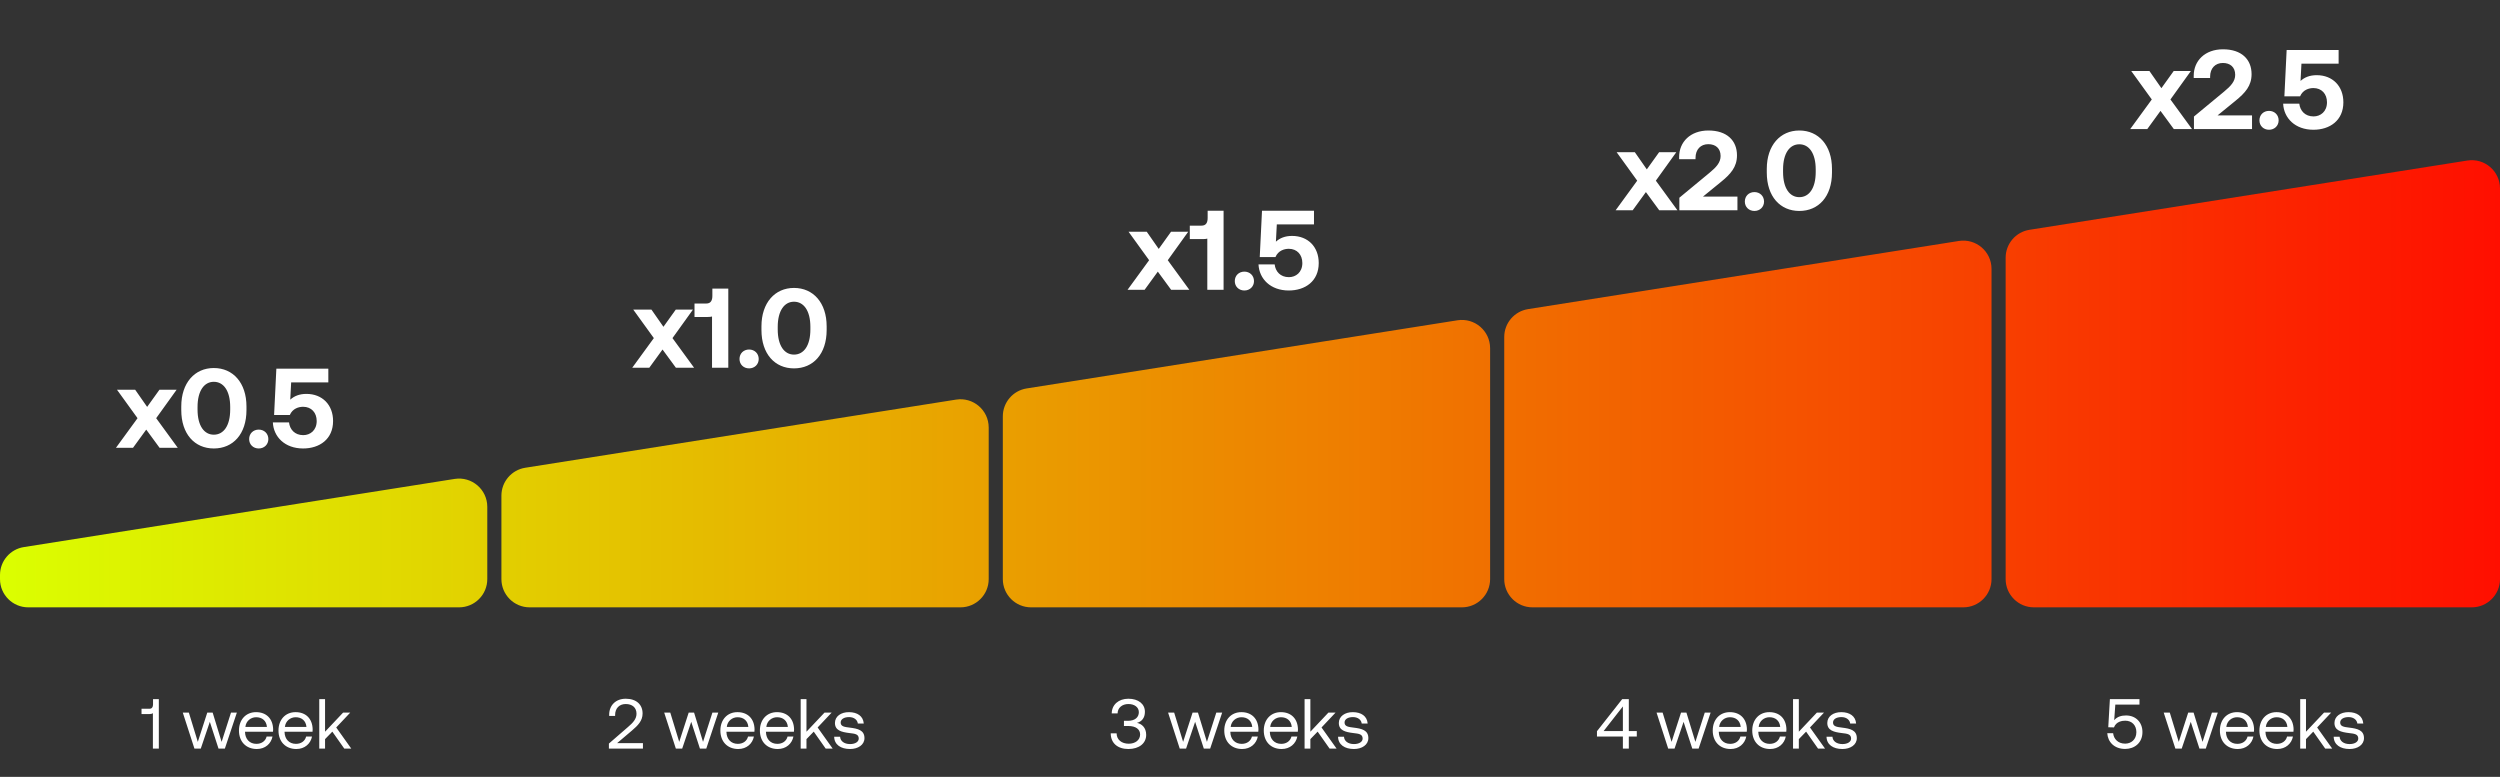 <svg width="354" height="110" viewBox="0 0 354 110" fill="none" xmlns="http://www.w3.org/2000/svg">
<rect x="0" y="0" width="354" height="110" fill="#333333" stroke="none"/>
<path fill-rule="evenodd" clip-rule="evenodd" d="M282 38.072C282 35.614 279.803 33.737 277.375 34.121L216.375 43.771C214.431 44.079 213 45.754 213 47.722V82C213 84.209 214.791 86 217 86H278C280.209 86 282 84.209 282 82V38.072ZM284 82C284 84.209 285.791 86 288 86H350C352.209 86 354 84.209 354 82V26.683C354 24.224 351.803 22.348 349.375 22.732L287.375 32.54C285.431 32.847 284 34.523 284 36.49V82ZM142 58.954C142 56.986 143.431 55.31 145.375 55.003L206.375 45.353C208.803 44.969 211 46.846 211 49.304V82C211 84.209 209.209 86 207 86H146C143.791 86 142 84.209 142 82V58.954ZM140 60.536C140 58.077 137.803 56.201 135.375 56.585L74.375 66.234C72.431 66.542 71 68.218 71 70.185V82C71 84.209 72.791 86 75 86H136C138.209 86 140 84.209 140 82V60.536ZM0 81.417C0 79.449 1.431 77.774 3.375 77.466L64.375 67.816C66.803 67.432 69 69.309 69 71.767V82C69 84.209 67.209 86 65 86H4C1.791 86 0 84.209 0 82V81.417Z" fill="url(#paint0_linear_93_36)"/>
<path d="M16.419 63.408L19.475 59.216L16.563 55.184H19.139L20.835 57.616L22.579 55.184H25.011L22.115 59.216L25.171 63.408H22.595L20.707 60.832L18.835 63.408H16.419ZM25.668 58.064V57.552C25.668 54.208 27.572 52.112 30.276 52.112C32.996 52.112 34.9 54.208 34.9 57.552V58.064C34.9 61.472 32.996 63.504 30.276 63.504C27.572 63.504 25.668 61.472 25.668 58.064ZM32.596 57.984V57.632C32.596 55.328 31.652 54.064 30.276 54.064C28.916 54.064 27.972 55.328 27.972 57.632V57.984C27.972 60.304 28.916 61.552 30.276 61.552C31.652 61.552 32.596 60.304 32.596 57.984ZM35.279 62.176C35.279 61.392 35.855 60.832 36.639 60.832C37.407 60.832 37.999 61.392 37.999 62.176C37.999 62.944 37.407 63.504 36.639 63.504C35.855 63.504 35.279 62.944 35.279 62.176ZM43.388 55.776C45.644 55.776 47.164 57.328 47.164 59.616C47.164 62.192 45.244 63.504 42.924 63.504C40.332 63.504 38.732 61.856 38.636 59.808H40.924C41.036 60.816 41.74 61.616 42.94 61.616C43.916 61.616 44.844 60.944 44.844 59.616C44.844 58.432 44.092 57.6 42.924 57.6C42.3 57.6 41.436 57.84 41.036 58.768H38.812L39.132 52.208H46.492V54.144H41.228L41.1 56.592C41.66 56.08 42.396 55.776 43.388 55.776Z" fill="white"/>
<path d="M89.527 52.067L92.583 47.875L89.671 43.843H92.247L93.943 46.275L95.687 43.843H98.119L95.223 47.875L98.279 52.067H95.703L93.815 49.491L91.943 52.067H89.527ZM100.871 41.891V40.867H103.127V52.067H100.823V44.819C100.647 44.867 100.455 44.883 100.215 44.883H98.343V42.979H100.007C100.647 42.979 100.871 42.547 100.871 41.891ZM104.714 50.835C104.714 50.051 105.29 49.491 106.074 49.491C106.842 49.491 107.434 50.051 107.434 50.835C107.434 51.603 106.842 52.163 106.074 52.163C105.29 52.163 104.714 51.603 104.714 50.835ZM107.822 46.723V46.211C107.822 42.867 109.726 40.771 112.43 40.771C115.15 40.771 117.054 42.867 117.054 46.211V46.723C117.054 50.131 115.15 52.163 112.43 52.163C109.726 52.163 107.822 50.131 107.822 46.723ZM114.75 46.643V46.291C114.75 43.987 113.806 42.723 112.43 42.723C111.07 42.723 110.126 43.987 110.126 46.291V46.643C110.126 48.963 111.07 50.211 112.43 50.211C113.806 50.211 114.75 48.963 114.75 46.643Z" fill="white"/>
<path d="M159.659 41.038L162.715 36.846L159.803 32.814H162.379L164.075 35.246L165.819 32.814H168.251L165.355 36.846L168.411 41.038H165.835L163.947 38.462L162.075 41.038H159.659ZM171.003 30.862V29.838H173.259V41.038H170.955V33.79C170.779 33.838 170.587 33.854 170.347 33.854H168.475V31.95H170.139C170.779 31.95 171.003 31.518 171.003 30.862ZM174.846 39.806C174.846 39.022 175.422 38.462 176.206 38.462C176.974 38.462 177.566 39.022 177.566 39.806C177.566 40.574 176.974 41.134 176.206 41.134C175.422 41.134 174.846 40.574 174.846 39.806ZM182.956 33.406C185.212 33.406 186.732 34.958 186.732 37.246C186.732 39.822 184.812 41.134 182.492 41.134C179.9 41.134 178.3 39.486 178.204 37.438H180.492C180.604 38.446 181.308 39.246 182.508 39.246C183.484 39.246 184.412 38.574 184.412 37.246C184.412 36.062 183.66 35.23 182.492 35.23C181.868 35.23 181.004 35.47 180.604 36.398H178.38L178.7 29.838H186.06V31.774H180.796L180.668 34.222C181.228 33.71 181.964 33.406 182.956 33.406Z" fill="white"/>
<path d="M228.772 29.775L231.828 25.583L228.916 21.551H231.492L233.188 23.983L234.932 21.551H237.364L234.468 25.583L237.524 29.775H234.948L233.06 27.199L231.188 29.775H228.772ZM237.797 29.775V27.999L242.053 24.479C243.029 23.679 243.637 23.007 243.637 22.095C243.637 20.991 242.917 20.415 241.893 20.415C240.821 20.415 240.085 21.151 240.085 22.367V22.543H237.765V22.223C237.765 20.111 239.349 18.479 241.909 18.479C244.533 18.479 245.957 19.903 245.957 21.999C245.957 23.647 245.061 24.655 243.653 25.791L241.141 27.839H246.021V29.775H237.797ZM247.069 28.543C247.069 27.759 247.645 27.199 248.429 27.199C249.197 27.199 249.789 27.759 249.789 28.543C249.789 29.311 249.197 29.871 248.429 29.871C247.645 29.871 247.069 29.311 247.069 28.543ZM250.177 24.431V23.919C250.177 20.575 252.081 18.479 254.785 18.479C257.505 18.479 259.409 20.575 259.409 23.919V24.431C259.409 27.839 257.505 29.871 254.785 29.871C252.081 29.871 250.177 27.839 250.177 24.431ZM257.105 24.351V23.999C257.105 21.695 256.161 20.431 254.785 20.431C253.425 20.431 252.481 21.695 252.481 23.999V24.351C252.481 26.671 253.425 27.919 254.785 27.919C256.161 27.919 257.105 26.671 257.105 24.351Z" fill="white"/>
<path d="M301.638 18.277L304.694 14.085L301.782 10.053H304.358L306.054 12.485L307.798 10.053H310.23L307.334 14.085L310.39 18.277H307.814L305.926 15.701L304.054 18.277H301.638ZM310.663 18.277V16.501L314.919 12.981C315.895 12.181 316.503 11.509 316.503 10.597C316.503 9.493 315.783 8.917 314.759 8.917C313.687 8.917 312.951 9.653 312.951 10.869V11.045H310.631V10.725C310.631 8.613 312.215 6.981 314.775 6.981C317.399 6.981 318.823 8.405 318.823 10.501C318.823 12.149 317.927 13.157 316.519 14.293L314.007 16.341H318.887V18.277H310.663ZM319.935 17.045C319.935 16.261 320.511 15.701 321.295 15.701C322.063 15.701 322.655 16.261 322.655 17.045C322.655 17.813 322.063 18.373 321.295 18.373C320.511 18.373 319.935 17.813 319.935 17.045ZM328.045 10.645C330.301 10.645 331.821 12.197 331.821 14.485C331.821 17.061 329.901 18.373 327.581 18.373C324.989 18.373 323.389 16.725 323.293 14.677H325.581C325.693 15.685 326.397 16.485 327.597 16.485C328.573 16.485 329.501 15.813 329.501 14.485C329.501 13.301 328.749 12.469 327.581 12.469C326.957 12.469 326.093 12.709 325.693 13.637H323.469L323.789 7.077H331.149V9.013H325.885L325.757 11.461C326.317 10.949 327.053 10.645 328.045 10.645Z" fill="white"/>
<path d="M21.67 99.76V99H22.49V106H21.65V100.98C21.55 101.07 21.39 101.11 21.17 101.11H20.04V100.36H21.18C21.51 100.36 21.67 100.11 21.67 99.76ZM27.531 106L25.881 100.9H26.741L28.011 105.05L29.351 100.9H30.111L31.381 105.05L32.711 100.9H33.541L31.841 106H30.941L29.711 102.21L28.431 106H27.531ZM36.367 106.06C34.837 106.06 33.837 105.01 33.837 103.45C33.837 101.9 34.817 100.84 36.257 100.84C37.697 100.84 38.637 101.75 38.677 103.26C38.677 103.37 38.667 103.49 38.657 103.61H34.697V103.68C34.727 104.65 35.337 105.33 36.307 105.33C37.027 105.33 37.587 104.95 37.757 104.29H38.587C38.387 105.31 37.547 106.06 36.367 106.06ZM34.747 102.93H37.797C37.717 102.05 37.117 101.56 36.267 101.56C35.517 101.56 34.827 102.1 34.747 102.93ZM41.963 106.06C40.433 106.06 39.433 105.01 39.433 103.45C39.433 101.9 40.413 100.84 41.853 100.84C43.293 100.84 44.233 101.75 44.273 103.26C44.273 103.37 44.263 103.49 44.253 103.61H40.293V103.68C40.323 104.65 40.933 105.33 41.903 105.33C42.623 105.33 43.183 104.95 43.353 104.29H44.183C43.983 105.31 43.143 106.06 41.963 106.06ZM40.343 102.93H43.393C43.313 102.05 42.713 101.56 41.863 101.56C41.113 101.56 40.423 102.1 40.343 102.93ZM45.208 106V99H46.028V103.61L48.588 100.9H49.598L47.608 103.01L49.738 106H48.748L47.058 103.6L46.028 104.66V106H45.208Z" fill="white"/>
<path d="M86.22 106V105.29L88.94 102.93C89.59 102.37 90.13 101.83 90.13 101.07C90.13 100.19 89.53 99.69 88.6 99.69C87.7 99.69 87.1 100.29 87.1 101.25V101.38H86.26V101.2C86.26 99.88 87.19 98.94 88.6 98.94C90.11 98.94 90.99 99.77 90.99 101.03C90.99 102.08 90.31 102.74 89.48 103.45L87.38 105.23H91.04V106H86.22ZM95.699 106L94.049 100.9H94.909L96.179 105.05L97.519 100.9H98.279L99.549 105.05L100.879 100.9H101.709L100.009 106H99.109L97.879 102.21L96.599 106H95.699ZM104.535 106.06C103.005 106.06 102.005 105.01 102.005 103.45C102.005 101.9 102.985 100.84 104.425 100.84C105.865 100.84 106.805 101.75 106.845 103.26C106.845 103.37 106.835 103.49 106.825 103.61H102.865V103.68C102.895 104.65 103.505 105.33 104.475 105.33C105.195 105.33 105.755 104.95 105.925 104.29H106.755C106.555 105.31 105.715 106.06 104.535 106.06ZM102.915 102.93H105.965C105.885 102.05 105.285 101.56 104.435 101.56C103.685 101.56 102.995 102.1 102.915 102.93ZM110.131 106.06C108.601 106.06 107.601 105.01 107.601 103.45C107.601 101.9 108.581 100.84 110.021 100.84C111.461 100.84 112.401 101.75 112.441 103.26C112.441 103.37 112.431 103.49 112.421 103.61H108.461V103.68C108.491 104.65 109.101 105.33 110.071 105.33C110.791 105.33 111.351 104.95 111.521 104.29H112.351C112.151 105.31 111.311 106.06 110.131 106.06ZM108.511 102.93H111.561C111.481 102.05 110.881 101.56 110.031 101.56C109.281 101.56 108.591 102.1 108.511 102.93ZM113.376 106V99H114.196V103.61L116.756 100.9H117.766L115.776 103.01L117.906 106H116.916L115.226 103.6L114.196 104.66V106H113.376ZM118.118 104.32H118.958C118.988 104.92 119.518 105.36 120.368 105.36C121.088 105.36 121.598 105.05 121.598 104.58C121.598 103.94 121.038 103.89 120.278 103.8C119.138 103.66 118.228 103.43 118.228 102.37C118.228 101.44 119.078 100.83 120.228 100.84C121.388 100.85 122.228 101.39 122.308 102.45H121.468C121.408 101.93 120.928 101.54 120.228 101.54C119.518 101.54 119.038 101.84 119.038 102.31C119.038 102.87 119.578 102.94 120.318 103.03C121.478 103.17 122.408 103.39 122.408 104.52C122.408 105.47 121.498 106.06 120.368 106.06C119.048 106.06 118.138 105.44 118.118 104.32Z" fill="white"/>
<path d="M160.99 102.36C161.63 102.48 162.3 102.99 162.3 104.06C162.3 105.25 161.3 106.06 159.78 106.06C158.26 106.06 157.28 105.23 157.28 103.84H158.11C158.12 104.76 158.84 105.31 159.83 105.31C160.74 105.31 161.44 104.8 161.44 104C161.44 103.27 160.84 102.8 159.75 102.8H159.15V102.07H159.7C160.74 102.07 161.26 101.55 161.26 100.84C161.26 100.13 160.62 99.69 159.78 99.69C158.9 99.69 158.26 100.22 158.25 101.02H157.42C157.43 99.79 158.39 98.94 159.77 98.94C161.21 98.94 162.12 99.69 162.12 100.79C162.12 101.67 161.66 102.18 160.99 102.36ZM167.05 106L165.4 100.9H166.26L167.53 105.05L168.87 100.9H169.63L170.9 105.05L172.23 100.9H173.06L171.36 106H170.46L169.23 102.21L167.95 106H167.05ZM175.887 106.06C174.357 106.06 173.357 105.01 173.357 103.45C173.357 101.9 174.337 100.84 175.777 100.84C177.217 100.84 178.157 101.75 178.197 103.26C178.197 103.37 178.187 103.49 178.177 103.61H174.217V103.68C174.247 104.65 174.857 105.33 175.827 105.33C176.547 105.33 177.107 104.95 177.277 104.29H178.107C177.907 105.31 177.067 106.06 175.887 106.06ZM174.267 102.93H177.317C177.237 102.05 176.637 101.56 175.787 101.56C175.037 101.56 174.347 102.1 174.267 102.93ZM181.482 106.06C179.952 106.06 178.952 105.01 178.952 103.45C178.952 101.9 179.932 100.84 181.372 100.84C182.812 100.84 183.752 101.75 183.792 103.26C183.792 103.37 183.782 103.49 183.772 103.61H179.812V103.68C179.842 104.65 180.452 105.33 181.422 105.33C182.142 105.33 182.702 104.95 182.872 104.29H183.702C183.502 105.31 182.662 106.06 181.482 106.06ZM179.862 102.93H182.912C182.832 102.05 182.232 101.56 181.382 101.56C180.632 101.56 179.942 102.1 179.862 102.93ZM184.728 106V99H185.548V103.61L188.108 100.9H189.118L187.128 103.01L189.258 106H188.268L186.578 103.6L185.548 104.66V106H184.728ZM189.469 104.32H190.309C190.339 104.92 190.869 105.36 191.719 105.36C192.439 105.36 192.949 105.05 192.949 104.58C192.949 103.94 192.389 103.89 191.629 103.8C190.489 103.66 189.579 103.43 189.579 102.37C189.579 101.44 190.429 100.83 191.579 100.84C192.739 100.85 193.579 101.39 193.659 102.45H192.819C192.759 101.93 192.279 101.54 191.579 101.54C190.869 101.54 190.389 101.84 190.389 102.31C190.389 102.87 190.929 102.94 191.669 103.03C192.829 103.17 193.759 103.39 193.759 104.52C193.759 105.47 192.849 106.06 191.719 106.06C190.399 106.06 189.489 105.44 189.469 104.32Z" fill="white"/>
<path d="M226.13 104.29V103.54L229.7 99H230.64V103.52H231.77V104.29H230.64V106H229.8V104.29H226.13ZM229.8 100.03L227.07 103.52H229.8V100.03ZM236.216 106L234.566 100.9H235.426L236.696 105.05L238.036 100.9H238.796L240.066 105.05L241.396 100.9H242.226L240.526 106H239.626L238.396 102.21L237.116 106H236.216ZM245.053 106.06C243.523 106.06 242.523 105.01 242.523 103.45C242.523 101.9 243.503 100.84 244.943 100.84C246.383 100.84 247.323 101.75 247.363 103.26C247.363 103.37 247.353 103.49 247.343 103.61H243.383V103.68C243.413 104.65 244.023 105.33 244.993 105.33C245.713 105.33 246.273 104.95 246.443 104.29H247.273C247.073 105.31 246.233 106.06 245.053 106.06ZM243.433 102.93H246.483C246.403 102.05 245.803 101.56 244.953 101.56C244.203 101.56 243.513 102.1 243.433 102.93ZM250.648 106.06C249.118 106.06 248.118 105.01 248.118 103.45C248.118 101.9 249.098 100.84 250.538 100.84C251.978 100.84 252.918 101.75 252.958 103.26C252.958 103.37 252.948 103.49 252.938 103.61H248.978V103.68C249.008 104.65 249.618 105.33 250.588 105.33C251.308 105.33 251.868 104.95 252.038 104.29H252.868C252.668 105.31 251.828 106.06 250.648 106.06ZM249.028 102.93H252.078C251.998 102.05 251.398 101.56 250.548 101.56C249.798 101.56 249.108 102.1 249.028 102.93ZM253.894 106V99H254.714V103.61L257.274 100.9H258.284L256.294 103.01L258.424 106H257.434L255.744 103.6L254.714 104.66V106H253.894ZM258.635 104.32H259.475C259.505 104.92 260.035 105.36 260.885 105.36C261.605 105.36 262.115 105.05 262.115 104.58C262.115 103.94 261.555 103.89 260.795 103.8C259.655 103.66 258.745 103.43 258.745 102.37C258.745 101.44 259.595 100.83 260.745 100.84C261.905 100.85 262.745 101.39 262.825 102.45H261.985C261.925 101.93 261.445 101.54 260.745 101.54C260.035 101.54 259.555 101.84 259.555 102.31C259.555 102.87 260.095 102.94 260.835 103.03C261.995 103.17 262.925 103.39 262.925 104.52C262.925 105.47 262.015 106.06 260.885 106.06C259.565 106.06 258.655 105.44 258.635 104.32Z" fill="white"/>
<path d="M301.05 101.31C302.42 101.31 303.37 102.27 303.37 103.66C303.37 105.21 302.23 106.05 300.92 106.05C299.36 106.05 298.46 105.04 298.39 103.82H299.22C299.3 104.63 299.91 105.3 300.92 105.3C301.74 105.3 302.51 104.75 302.51 103.67C302.51 102.72 301.9 102.05 300.93 102.05C300.5 102.05 299.64 102.17 299.34 103L298.53 102.98L298.76 99H302.95V99.77H299.53L299.37 101.98C299.8 101.47 300.4 101.31 301.05 101.31ZM308.031 106L306.381 100.9H307.241L308.511 105.05L309.851 100.9H310.611L311.881 105.05L313.211 100.9H314.041L312.341 106H311.441L310.211 102.21L308.931 106H308.031ZM316.867 106.06C315.337 106.06 314.337 105.01 314.337 103.45C314.337 101.9 315.317 100.84 316.757 100.84C318.197 100.84 319.137 101.75 319.177 103.26C319.177 103.37 319.167 103.49 319.157 103.61H315.197V103.68C315.227 104.65 315.837 105.33 316.807 105.33C317.527 105.33 318.087 104.95 318.257 104.29H319.087C318.887 105.31 318.047 106.06 316.867 106.06ZM315.247 102.93H318.297C318.217 102.05 317.617 101.56 316.767 101.56C316.017 101.56 315.327 102.1 315.247 102.93ZM322.463 106.06C320.933 106.06 319.933 105.01 319.933 103.45C319.933 101.9 320.913 100.84 322.353 100.84C323.793 100.84 324.733 101.75 324.773 103.26C324.773 103.37 324.763 103.49 324.753 103.61H320.793V103.68C320.823 104.65 321.433 105.33 322.403 105.33C323.123 105.33 323.683 104.95 323.853 104.29H324.683C324.483 105.31 323.643 106.06 322.463 106.06ZM320.843 102.93H323.893C323.813 102.05 323.213 101.56 322.363 101.56C321.613 101.56 320.923 102.1 320.843 102.93ZM325.708 106V99H326.528V103.61L329.088 100.9H330.098L328.108 103.01L330.238 106H329.248L327.558 103.6L326.528 104.66V106H325.708ZM330.45 104.32H331.29C331.32 104.92 331.85 105.36 332.7 105.36C333.42 105.36 333.93 105.05 333.93 104.58C333.93 103.94 333.37 103.89 332.61 103.8C331.47 103.66 330.56 103.43 330.56 102.37C330.56 101.44 331.41 100.83 332.56 100.84C333.72 100.85 334.56 101.39 334.64 102.45H333.8C333.74 101.93 333.26 101.54 332.56 101.54C331.85 101.54 331.37 101.84 331.37 102.31C331.37 102.87 331.91 102.94 332.65 103.03C333.81 103.17 334.74 103.39 334.74 104.52C334.74 105.47 333.83 106.06 332.7 106.06C331.38 106.06 330.47 105.44 330.45 104.32Z" fill="white"/>
<defs>
<linearGradient id="paint0_linear_93_36" x1="354" y1="82.041" x2="-1.39096e-05" y2="82.041" gradientUnits="userSpaceOnUse">
<stop stop-color="#FF0F00"/>
<stop offset="1" stop-color="#DBFF00"/>
</linearGradient>
</defs>
</svg>
